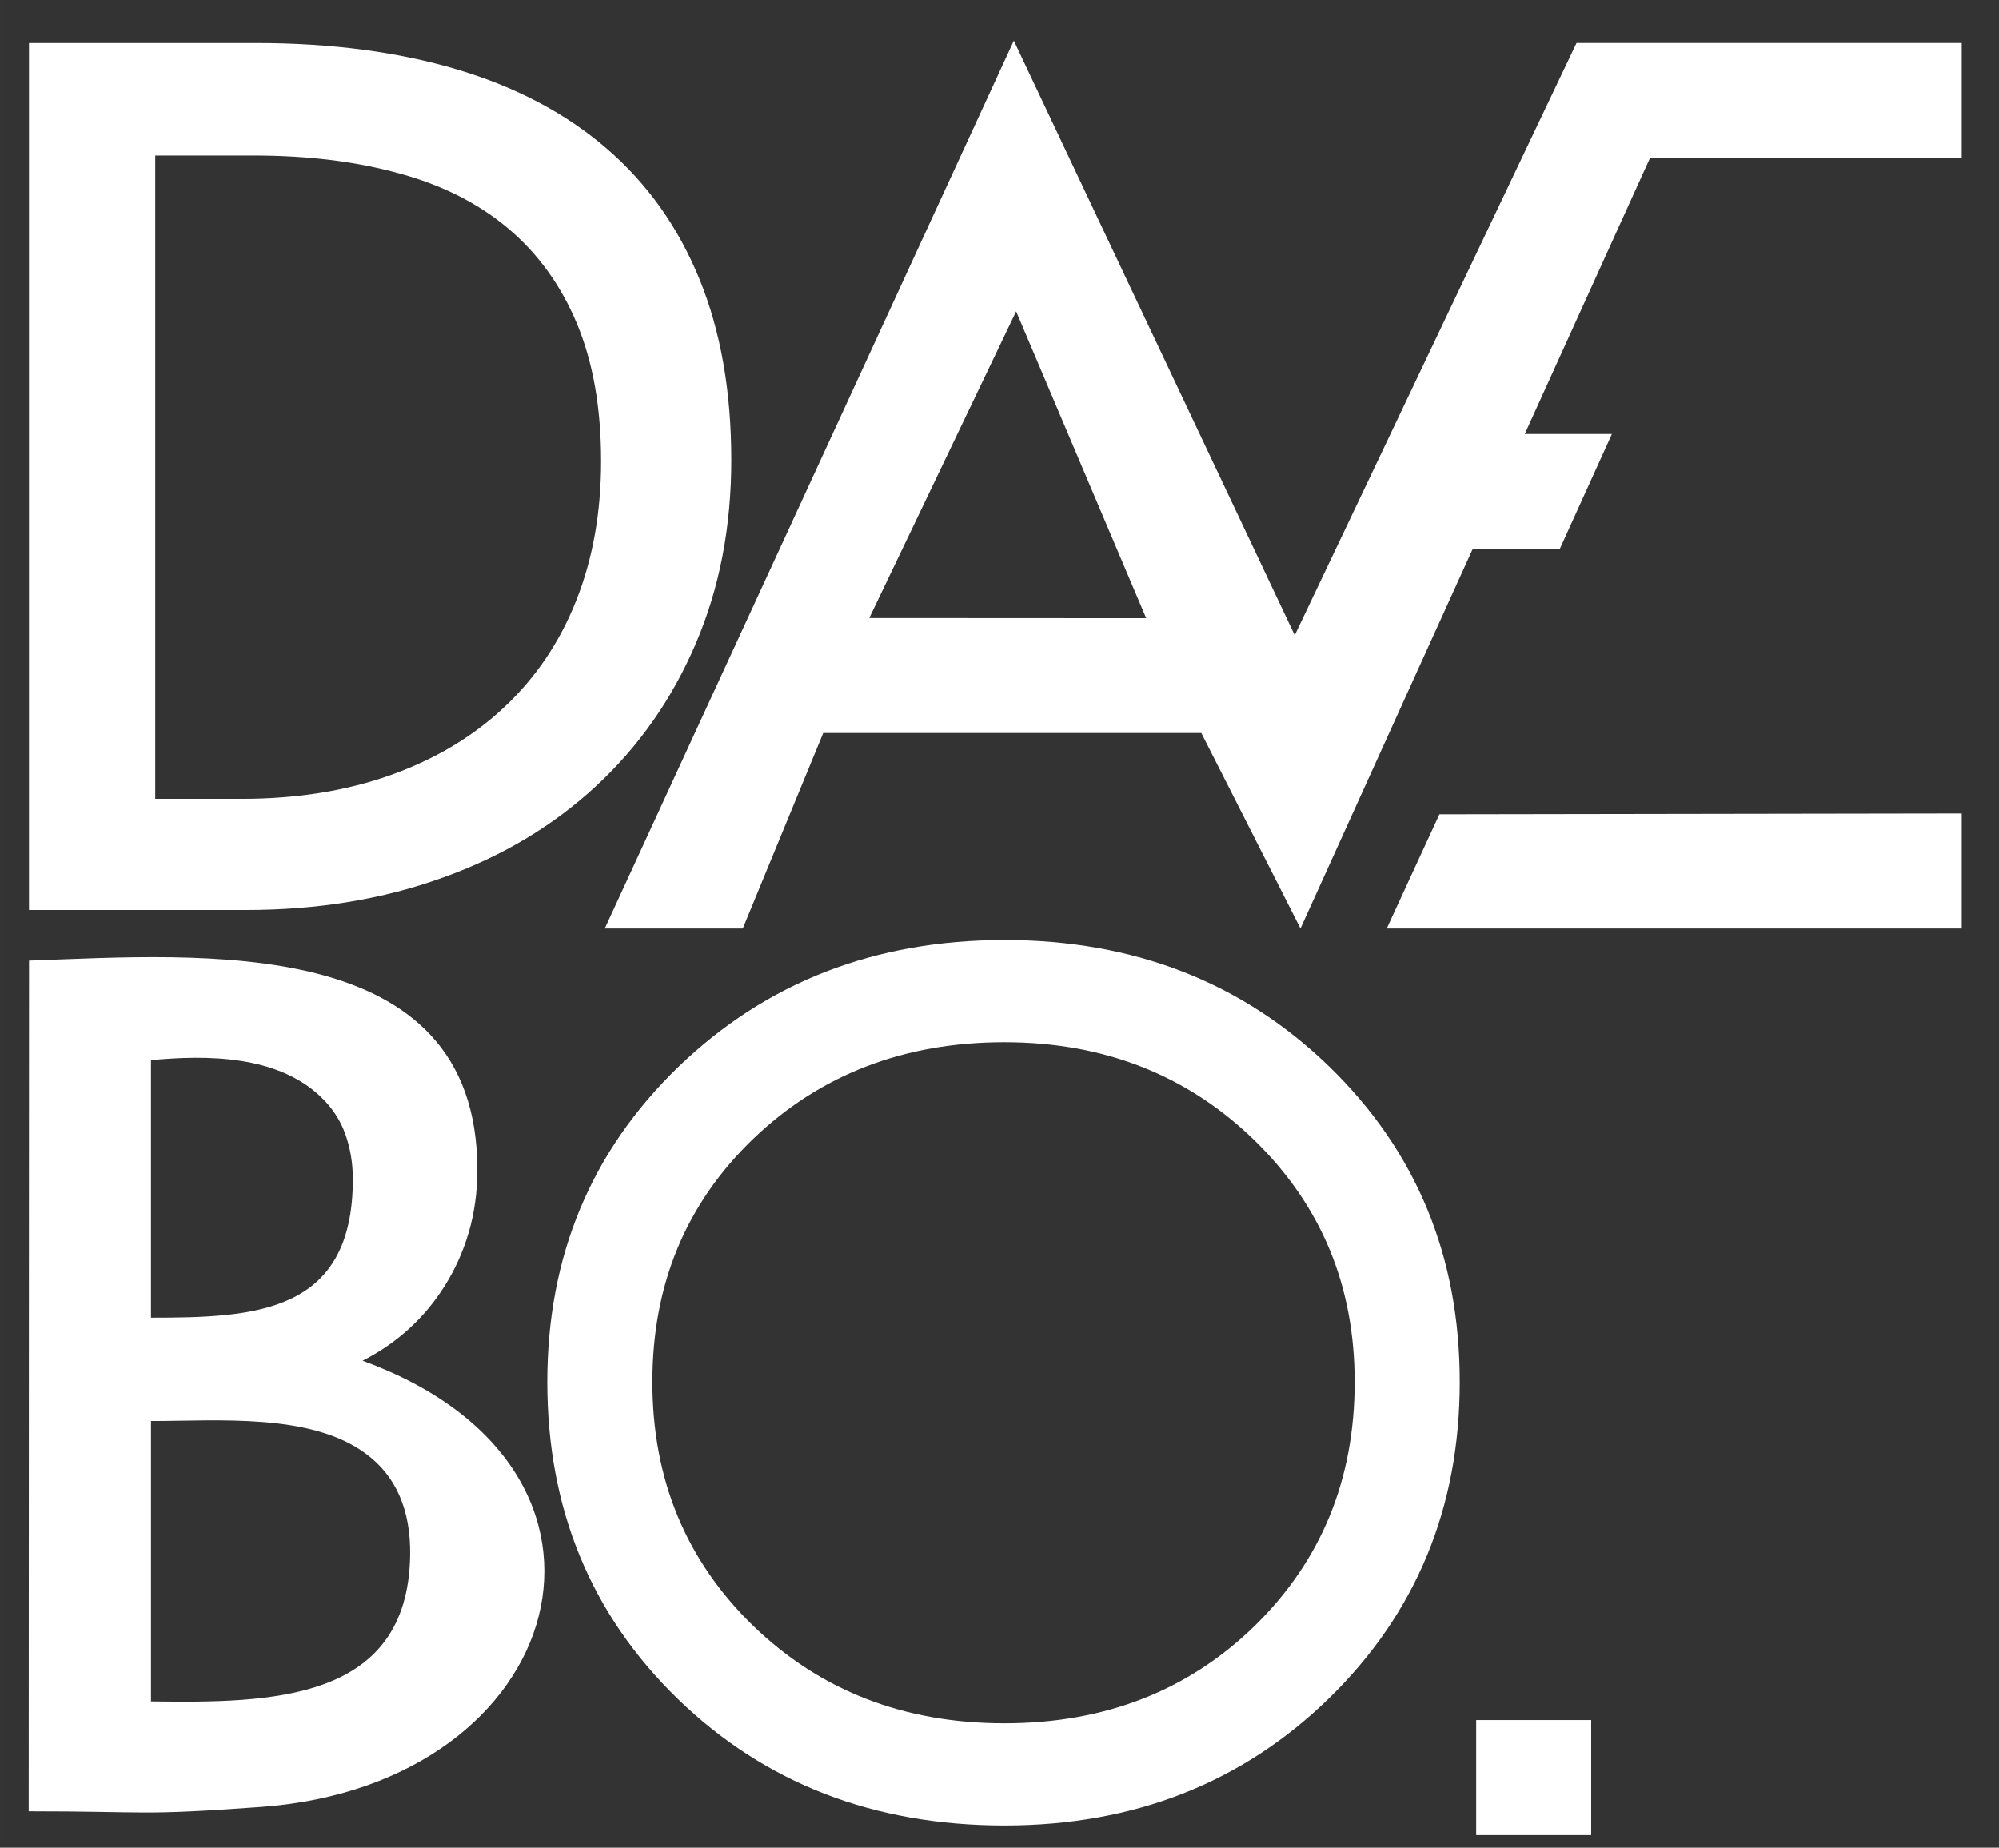<?xml version="1.0" encoding="UTF-8" standalone="no"?>
<!-- Created with Inkscape (http://www.inkscape.org/) -->

<svg
   xmlns:dc="http://purl.org/dc/elements/1.1/"
   xmlns:cc="http://creativecommons.org/ns#"
   xmlns:rdf="http://www.w3.org/1999/02/22-rdf-syntax-ns#"
   xmlns:svg="http://www.w3.org/2000/svg"
   xmlns="http://www.w3.org/2000/svg"
   xmlns:sodipodi="http://sodipodi.sourceforge.net/DTD/sodipodi-0.dtd"
   xmlns:inkscape="http://www.inkscape.org/namespaces/inkscape"
   width="66mm"
   height="61mm"
   viewBox="0 0 233.858 216.142"
   id="svg2"
   version="1.1"
   inkscape:version="0.91 r13725"
   sodipodi:docname="davebo.svg">
  <rect x="0" y="0" width="233.858" height="216.142" fill="#333333" stroke="none"/>
  <defs
     id="defs4" />
  <sodipodi:namedview
     id="base"
     pagecolor="#ffffff"
     bordercolor="#666666"
     borderopacity="1.0"
     inkscape:pageopacity="0.0"
     inkscape:pageshadow="2"
     inkscape:zoom="1.4"
     inkscape:cx="419.28876"
     inkscape:cy="130.74346"
     inkscape:document-units="px"
     inkscape:current-layer="layer1"
     showgrid="false"
     inkscape:window-width="1366"
     inkscape:window-height="716"
     inkscape:window-x="1272"
     inkscape:window-y="162"
     inkscape:window-maximized="1" />
  <g
     inkscape:label="Layer 1"
     inkscape:groupmode="layer"
     id="layer1"
     transform="translate(0,-836.221)">
    <g
       id="g3338"
       transform="translate(-2.14,826.872)"
       style="fill:#ffffff">
      <path
         inkscape:connector-curvature="0"
         id="path3340"
         style="fill:#ffffff;fill-rule:evenodd"
         d="m 120.746,14.105 32.866,69.554 32.961,-69.283 45.067,0 0,13.454 -36.489,0.043 -14.633,32.244 10.196,0 -6.105,13.457 -10.209,0.043 -20.116,44.347 -11.604,-22.87 -44.227,0 -9.418,22.87 -16.144,0 47.853,-103.86 z m 0.269,31.668 -17.178,35.869 32.395,0.018 -15.217,-35.886 z" />
      <path
         inkscape:connector-curvature="0"
         id="path3342"
         style="fill:#ffffff;fill-rule:evenodd"
         d="m 164.376,117.964 6.157,-13.355 61.108,-0.097 0,13.452 -67.265,0 z" />
      <path
         inkscape:connector-curvature="0"
         id="path3344"
         style="fill:#ffffff;fill-rule:evenodd"
         d="m 174.836,210.565 13.454,0 0,13.454 -13.454,0 0,-13.454 z" />
      <path
         inkscape:connector-curvature="0"
         id="path3346"
         style="fill:#ffffff;fill-rule:evenodd"
         d="m 119.644,119.31 c 15.16,0 27.829,4.948 38.006,14.807 10.176,9.894 15.263,22.178 15.263,36.887 0,14.707 -5.088,27.025 -15.263,36.986 -10.177,9.926 -22.846,14.908 -38.006,14.908 -15.298,0 -28.037,-4.948 -38.212,-14.809 -10.176,-9.893 -15.265,-22.244 -15.265,-37.084 0,-14.709 5.123,-26.993 15.368,-36.887 10.242,-9.859 22.946,-14.807 38.109,-14.807 z m 0,11.952 c -11.747,0 -21.548,3.785 -29.402,11.323 -7.856,7.57 -11.782,17.032 -11.782,28.42 0,11.388 3.926,20.884 11.782,28.52 7.854,7.603 17.655,11.42 29.402,11.42 11.747,0 21.513,-3.817 29.299,-11.42 7.786,-7.636 11.679,-17.132 11.679,-28.52 0,-11.256 -3.928,-20.685 -11.782,-28.321 -7.854,-7.603 -17.586,-11.421 -29.195,-11.421 z" />
      <path
         inkscape:connector-curvature="0"
         id="path3348"
         style="fill:#ffffff;fill-rule:evenodd"
         d="m 72.46,63.297 c 0,-6.232 -0.947,-11.58 -2.82,-16.074 C 67.768,42.73 65.076,39.011 61.587,36.069 58.126,33.155 53.87,30.987 48.818,29.624 43.791,28.232 38.123,27.538 31.791,27.538 l -11.49,0 0,75.263 10.155,0 c 6.411,0 12.208,-0.936 17.386,-2.781 5.18,-1.846 9.616,-4.494 13.257,-7.918 3.669,-3.423 6.489,-7.57 8.437,-12.464 1.95,-4.894 2.924,-10.35 2.924,-16.342 z m 15.232,-0.16 c 0,7.891 -1.384,15.058 -4.179,21.557 -2.769,6.473 -6.667,12.009 -11.668,16.636 -5,4.629 -10.975,8.212 -17.95,10.7 -6.948,2.514 -14.617,3.771 -22.976,3.771 l -25.387,0 0,-101.422 26.591,0 c 8.796,0 16.643,1.042 23.542,3.103 6.872,2.059 12.693,5.134 17.462,9.254 4.743,4.091 8.359,9.173 10.846,15.271 2.488,6.098 3.718,13.133 3.718,21.13 z" />
      <path
         inkscape:connector-curvature="0"
         id="path3350"
         style="fill:#ffffff;fill-rule:evenodd"
         d="m 43.42,147.288 c 0,-1.831 -0.288,-3.588 -0.868,-5.231 -0.583,-1.653 -1.536,-3.114 -2.873,-4.395 -5.112,-4.892 -13.32,-4.919 -19.876,-4.303 l 0,30.136 c 12.206,0 23.616,-0.512 23.616,-16.207 z m 6.704,44.014 c 0.089,-5.363 -1.708,-9.34 -5.151,-11.876 -6.411,-4.808 -17.331,-3.847 -25.169,-3.847 l 0,32.804 c 14.034,0.194 30.039,0.035 30.32,-17.081 z m -17.421,29.422 c -14.459,1.058 -13.005,0.513 -27.206,0.513 l 0.04,-99.519 c 20.04,-0.702 52.449,-3.381 52.449,24.497 0,2.59 -0.348,5.051 -1.015,7.325 -0.669,2.275 -1.616,4.341 -2.798,6.226 -1.196,1.907 -2.598,3.591 -4.238,5.075 -1.654,1.497 -3.443,2.695 -5.375,3.688 34.73,12.64 24.182,49.558 -11.857,52.195 z" />
    </g>
  </g>
</svg>
